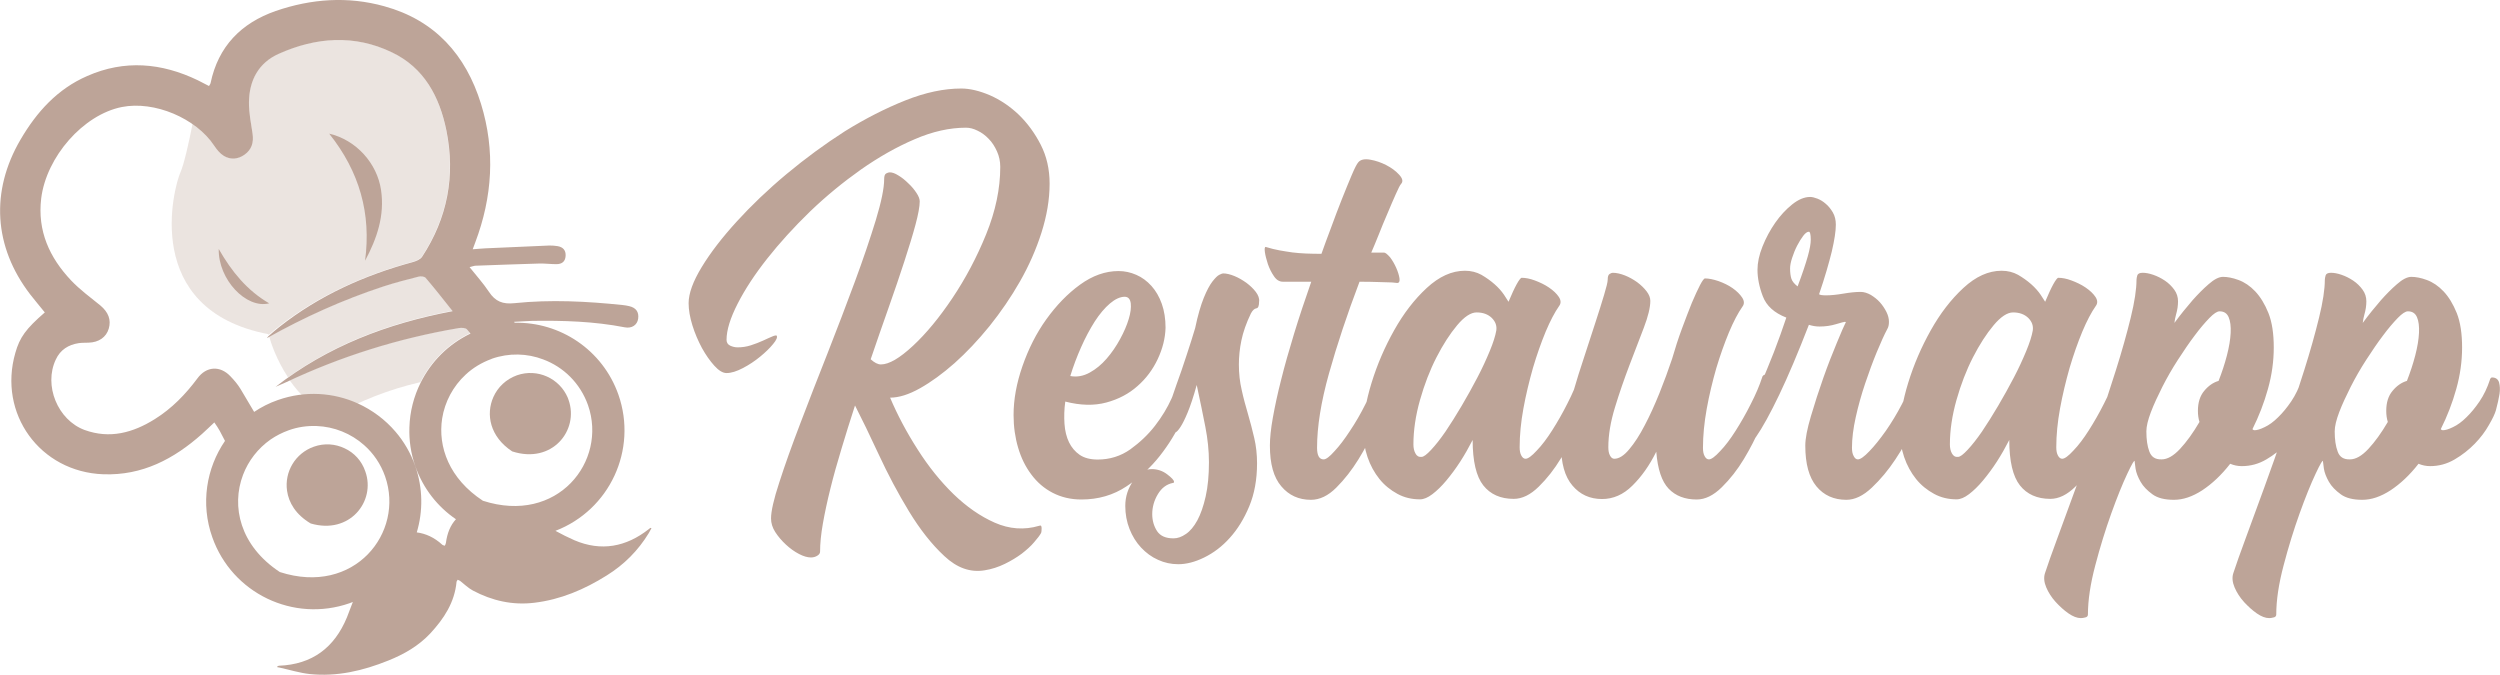 <?xml version="1.0" encoding="utf-8"?>
<!-- Generator: Adobe Illustrator 25.4.1, SVG Export Plug-In . SVG Version: 6.00 Build 0)  -->
<svg version="1.1" id="Capa_1" xmlns="http://www.w3.org/2000/svg" xmlns:xlink="http://www.w3.org/1999/xlink" x="0px" y="0px"
	 viewBox="0 0 1595.6 430.7" style="enable-background:new 0 0 1595.6 430.7;" xml:space="preserve">
<style type="text/css">
	.st0{opacity:0.3;}
	.st1{fill:#BDA498;}
</style>
<g>
	<g>
		<g class="st0">
			<g>
				<path class="st1" d="M271.5,177.1c-0.8-0.9-3.2-1-4.6-0.7c-7.5,1.9-14.9,3.8-22.2,6.2c-25.3,8.3-49.5,19.1-72.9,32.2
					c1,3.6,4.5,14.6,12,26c31.3-22.3,66.6-35.2,105.1-42.5C282.7,190.8,277.3,183.8,271.5,177.1z"/>
				<path class="st1" d="M263.3,167.1c2.2-0.6,4.9-1.7,6-3.4c16.2-24.8,21.4-51.8,15.5-80.7c-4.4-21.5-14.2-40-34.8-49.8
					c-23.9-11.4-48.4-9.7-72.1,0.9c-12.9,5.8-18.9,17-19.1,30.8c-0.1,6.7,1.3,13.5,2.3,20.2c0.8,5.6-0.5,10.1-5.1,13.4
					c-4.2,3-9,3.4-13.4,0.7c-2.4-1.5-4.4-4-6-6.4c-3.4-5.2-8.2-9.8-13.7-13.7c-2.4,12.1-5.5,25.9-7.7,30.8
					c-4.2,9.3-25.5,87.7,56.1,103.4c0,0,0,0.2,0.1,0.5c2.3-1.9,4.5-3.9,6.9-5.7C203.7,188.4,232.4,175.5,263.3,167.1z"/>
				<path class="st1" d="M297.9,210c-0.9-1-3.5-1.1-5.2-0.8c-37.5,6.3-73.4,17.4-107.9,33.4c6.2,8.9,14.9,17.8,26.8,23.4
					c17.9-10.1,36.8-17.5,56.7-22.1c0,0,0,0,0,0c6.7-13.3,17.6-24.5,31.8-31.3C299.5,211.8,298.7,210.9,297.9,210z"/>
			</g>
		</g>
		<g>
			<path class="st1" d="M233,166.4c7.6-14.2,12.6-28.8,10.2-45.1c-2.5-17.1-15.9-32-33.1-36C229.5,109.6,237,136.4,233,166.4z"/>
			<path class="st1" d="M139.6,158.9c-0.4,19.4,17.5,38.4,32.2,34.7C157.7,185.4,147.9,173.4,139.6,158.9z"/>
			<path class="st1" d="M219.9,286.1c-5.9-2.8-12.9-3.4-19.6-1c-11.9,4.2-18.8,16.1-17.1,28.1c1.1,7.6,5.5,15.2,15.1,20.9
				c24.9,7.3,41.6-14.2,34.9-33.1C230.9,294.1,226,288.9,219.9,286.1z"/>
			<path class="st1" d="M362.4,253.9c-5.3-12.5-19.4-18.9-32.4-14.4c-7,2.5-12.3,7.6-15.1,13.9c-4.9,11-2.3,25.3,12,34.7
				c25.5,8.3,42.8-13.5,36-32.8C362.8,254.9,362.6,254.4,362.4,253.9z"/>
			<path class="st1" d="M415.1,336.9l-1,0.8c-14.5,11.4-30.4,14.4-47.5,7.1c-4.1-1.8-8.1-3.8-12.1-6c34.6-13.3,52.5-51.7,40.2-86.9
				c-10.1-28.7-37.3-46.5-66.2-45.9c-0.1-0.2-0.3-0.4-0.4-0.6c4.6-0.2,8-0.5,11.5-0.6c19.8-0.3,39.6,0.3,59.1,4.1
				c4.5,0.9,8-1.4,8.6-5.5c0.6-4.3-1.4-7-5.7-8c-1.4-0.3-2.8-0.6-4.1-0.7c-23-2.4-46.1-3.6-69.2-1.2c-7.4,0.8-12.2-1.1-16.2-7.2
				c-3.6-5.4-8-10.3-12.4-15.8c1.9-0.5,2.7-0.8,3.5-0.9c13.6-0.5,27.3-1,40.9-1.4c3.7-0.1,7.3,0.4,11,0.4c3.5,0,5.7-1.6,5.9-5.3
				c0.2-3.5-1.6-5.6-5.1-6.2c-1.7-0.3-3.5-0.4-5.2-0.4c-13.6,0.6-27.3,1.2-40.9,1.8c-2.5,0.1-5,0.4-8.1,0.6c0.8-2.1,1.2-3.2,1.6-4.3
				c11-29.1,12.9-58.7,3.7-88.5C297.3,35,277.6,12.9,245.3,4C222-2.5,198.7-0.8,176,7c-22.1,7.7-36.7,22.6-41.6,46
				c-0.1,0.6-0.6,1.1-1,1.9c-2.5-1.3-4.8-2.5-7.2-3.7C103.1,40.1,79.5,38,55.7,48.5c-19.1,8.3-32.3,23-42.6,40.6
				c-19.3,33-17.1,68.4,6.1,98.7c3,3.9,6.2,7.6,9.4,11.6c-12.1,10.5-16,15.9-18.8,25.8c-11.2,38.8,15.7,76,56.1,77.5
				c24.9,0.9,45-9.7,63-25.7c2.6-2.3,5-4.7,7.9-7.4c1.4,2.1,2.5,3.6,3.4,5.3c1.1,2.2,2.3,4.3,3.4,6.5c-11.9,17.4-15.7,40.1-8.1,61.5
				c12.6,35.8,51.8,54.6,87.6,42.1c0.7-0.2,1.4-0.5,2.1-0.8c-1.2,3.3-2.5,6.6-3.8,9.9c-8,19.3-22.2,30-43.4,30.8l-0.9,0.3l-0.2,0.6
				l1.6,0.3c6.4,1.4,12.7,3.4,19.2,4.1c17.4,1.8,34-2.1,50.1-8.6c10-4,19.3-9.3,26.8-17.3c8.7-9.4,15.6-19.8,16.8-33.1l0.7-1.2
				l1.5,0.7c2.7,2.1,5.2,4.6,8.2,6.2c12.2,6.5,25.3,9.5,39.2,7.8c16.8-2,32-8.5,46.2-17.4c11.1-6.9,20.1-15.9,26.9-27.1
				c0.6-1,1.1-2.1,1.7-3.1L415.1,336.9z M178.6,365.1C178.6,365.1,178.6,365.1,178.6,365.1c-25.5-16.8-31.1-42-23.5-62
				c3.4-9,9.5-16.9,17.6-22.6c3.5-2.4,7.4-4.4,11.6-5.9c5.8-2.1,11.8-2.9,17.7-2.7c11.3,0.4,22.1,4.8,30.4,12.2
				c5.9,5.2,10.6,12,13.4,20C258.3,339.9,226.2,380.5,178.6,365.1z M284.6,346.5c-0.1,0.6-0.4,1.2-0.7,1.8c-0.6-0.2-1.3-0.3-1.7-0.7
				c-5-4.6-10.6-7.1-16.2-7.8c4-13.4,4-28.2-1-42.4c-2.9-8.3-7.2-15.6-12.6-21.9c-6.6-7.7-14.8-13.8-24-18c-15.5-7-33.6-8.3-51-2.2
				c-5.5,1.9-10.6,4.5-15.2,7.6c-2.9-4.8-5.7-9.7-8.6-14.5c-1.8-3-4.1-5.7-6.5-8.2c-6.6-7-15.4-6.5-21.1,1.3
				c-7.6,10.2-16.3,19.2-27.2,26c-13.9,8.7-28.7,12.8-44.9,6.9C36.8,268,27.8,246,35.6,229.5c2.9-6.3,8.1-9.5,14.7-10.5
				c2.1-0.3,4.2-0.2,6.3-0.3c6.5-0.2,11.2-3.5,12.8-8.9c1.7-5.7-0.3-10.6-5.3-14.8c-6.4-5.2-13.1-10.1-18.7-16
				c-13.8-14.6-21.6-31.6-19.1-52.4c3.3-26.5,26.8-53.4,51.5-58.3c20.7-4.1,47.3,7.1,58.9,24.7c1.6,2.4,3.6,4.9,6,6.4
				c4.4,2.7,9.2,2.3,13.4-0.7c4.6-3.3,5.9-7.8,5.1-13.4c-1-6.7-2.4-13.5-2.3-20.2c0.2-13.9,6.2-25.1,19.1-30.8
				c23.7-10.6,48.2-12.4,72.1-0.9c20.6,9.8,30.4,28.3,34.8,49.8c5.9,28.9,0.7,56-15.5,80.7c-1.1,1.7-3.8,2.8-6,3.4
				c-30.9,8.4-59.6,21.3-84.9,41.2c-2.5,1.9-4.8,4-7.2,6.1c-0.4,0.3-0.6,0.8-0.9,1.2c23.9-13.4,48.5-24.5,74.4-33
				c7.3-2.4,14.8-4.3,22.2-6.2c1.4-0.4,3.8-0.2,4.6,0.7c5.8,6.7,11.2,13.7,17.3,21.3c-41.7,7.9-79.8,22.4-113,48.3
				c2.2-1,4.4-1.9,6.6-2.9c35.2-16.6,72-28.1,110.3-34.6c1.7-0.3,4.3-0.2,5.2,0.8c0.8,0.9,1.5,1.8,2.3,2.7
				c-14.2,6.8-25.1,17.9-31.8,31.3c0,0,0,0,0,0c-4.4,8.8-6.9,18.5-7.2,28.5c-0.3,8.2,0.9,16.7,3.8,24.9c5,14.3,14.3,25.9,25.9,33.8
				C287.4,335.3,285.4,340.4,284.6,346.5z M282.2,267.1c1.7-10.7,7-20.6,15-28c0,0,0,0,0,0c4.6-4.3,10.2-7.7,16.5-10
				c0,0,0.1,0,0.1-0.1c11.1-3.9,22.7-3.5,32.9,0.4c12.9,4.8,23.6,15.1,28.6,29.2c12.5,35.8-19.5,76.4-67.1,61
				C286.7,305.5,279.4,285.2,282.2,267.1z"/>
		</g>
	</g>
	<g>
		<path class="st1" d="M1492,288.2c-1.3-3.4-1.9-7.7-1.9-12.9c0-3.2,1-7.3,2.9-12.3c1.9-5,4.4-10.3,7.3-16.1
			c2.9-5.7,6.2-11.5,9.9-17.2c3.7-5.7,7.2-10.9,10.7-15.5c3.4-4.6,6.6-8.3,9.4-11.2c2.8-2.9,5-4.3,6.5-4.3c2.8,0,4.7,1.2,5.8,3.7
			c1.1,2.5,1.5,5.9,1.3,10.1c-0.2,4.2-1,9-2.4,14.4c-1.4,5.4-3.2,10.8-5.3,16.2c-3.4,1-6.5,3.1-9.2,6.4c-2.7,3.2-4,7.5-4,12.7
			c0,2.5,0.3,4.9,1,7.1c-4.1,7-8.2,12.7-12.4,17.2c-4.2,4.5-8.1,6.7-11.8,6.7C1495.7,293.3,1493.2,291.6,1492,288.2z M1589.5,241.6
			c-0.2,0.2-0.3,0.5-0.3,0.7c-1.7,5.2-3.9,9.8-6.6,13.8c-2.7,4-5.5,7.4-8.4,10.2c-2.9,2.9-5.8,5-8.6,6.3c-2.8,1.4-5,2-6.5,2
			c-0.4,0-0.9-0.2-1.3-0.7c4.1-8.2,7.4-16.7,9.9-25.7c2.5-8.9,3.7-17.7,3.7-26.4c0-8.9-1.1-16.2-3.4-22c-2.3-5.7-5.1-10.3-8.4-13.8
			c-3.3-3.5-6.9-5.9-10.7-7.3c-3.8-1.4-7.1-2-9.9-2c-2.6,0-5.7,1.6-9.2,4.7c-3.6,3.1-6.9,6.5-10.2,10.2c-3.9,4.5-7.8,9.3-11.6,14.5
			c0.2-1.7,0.5-3.5,1-5.2c0.4-1.5,0.8-3,1-4.5c0.2-1.5,0.3-2.8,0.3-4.1c0-2.7-0.8-5.2-2.4-7.4s-3.6-4.2-6-5.8
			c-2.4-1.6-4.8-2.8-7.4-3.7c-2.6-0.9-4.8-1.3-6.8-1.3c-1.9,0-3.1,0.6-3.4,1.7s-0.5,2-0.5,2.8c0,6-1.2,14-3.7,24.2
			c-2.5,10.2-5.6,21.3-9.4,33.3c-3.8,12-7.9,24.6-12.4,37.8c-4.5,13.2-8.9,25.6-13.2,37.4c-4.3,11.8-8.2,22.5-11.8,32.2
			c-3.6,9.7-6.2,17.1-7.9,22.3c-0.9,2.7-0.6,5.8,0.8,9.1c1.4,3.3,3.4,6.4,6,9.3c2.6,2.8,5.3,5.3,8.2,7.3c2.9,2,5.5,3,7.9,3
			c0.6,0,1.6-0.1,2.7-0.4c1.2-0.2,1.8-0.9,1.8-1.9c0-9.2,1.6-19.7,4.7-31.4c3.1-11.8,6.5-22.8,10.2-33.1
			c3.7-10.3,7.1-18.7,10.2-25.3c3.1-6.6,4.7-9.2,4.7-8c0,0.5,0.2,2,0.6,4.7c0.4,2.6,1.5,5.4,3.2,8.4c1.7,3,4.3,5.6,7.6,8
			c3.3,2.4,7.9,3.5,13.7,3.5c5.8,0,11.8-2,18.1-6.1c6.2-4.1,12.2-9.7,17.8-16.9c2.4,1,4.8,1.5,7.4,1.5c5.6,0,10.8-1.4,15.7-4.3
			c4.8-2.8,9.1-6.2,12.8-10c3.7-3.8,6.7-7.8,9-11.9c2.4-4.1,3.9-7.3,4.5-9.5c1.1-4,1.8-7.4,2.3-10.4c0.4-2.7,0.3-5.1-0.3-7.3
			c-0.6-2.1-2.2-3.2-4.5-3.2C1590.3,240.8,1589.9,241.1,1589.5,241.6z M1371.8,288.2c-1.3-3.4-1.9-7.7-1.9-12.9
			c0-3.2,1-7.3,2.9-12.3c1.9-5,4.4-10.3,7.3-16.1c2.9-5.7,6.2-11.5,9.9-17.2c3.7-5.7,7.2-10.9,10.7-15.5c3.4-4.6,6.6-8.3,9.4-11.2
			c2.8-2.9,5-4.3,6.5-4.3c2.8,0,4.7,1.2,5.8,3.7c1.1,2.5,1.5,5.9,1.3,10.1c-0.2,4.2-1,9-2.4,14.4c-1.4,5.4-3.2,10.8-5.3,16.2
			c-3.4,1-6.5,3.1-9.2,6.4c-2.7,3.2-4,7.5-4,12.7c0,2.5,0.3,4.9,1,7.1c-4.1,7-8.2,12.7-12.4,17.2c-4.2,4.5-8.1,6.7-11.8,6.7
			C1375.5,293.3,1373.1,291.6,1371.8,288.2z M1469.3,241.6c-0.2,0.2-0.3,0.5-0.3,0.7c-1.7,5.2-3.9,9.8-6.6,13.8
			c-2.7,4-5.5,7.4-8.4,10.2c-2.9,2.9-5.8,5-8.6,6.3c-2.8,1.4-5,2-6.5,2c-0.4,0-0.9-0.2-1.3-0.7c4.1-8.2,7.4-16.7,9.9-25.7
			c2.5-8.9,3.7-17.7,3.7-26.4c0-8.9-1.1-16.2-3.4-22c-2.3-5.7-5.1-10.3-8.4-13.8c-3.3-3.5-6.9-5.9-10.7-7.3c-3.8-1.4-7.1-2-9.9-2
			c-2.6,0-5.7,1.6-9.2,4.7c-3.6,3.1-6.9,6.5-10.2,10.2c-3.9,4.5-7.8,9.3-11.6,14.5c0.2-1.7,0.5-3.5,1-5.2c0.4-1.5,0.8-3,1-4.5
			c0.2-1.5,0.3-2.8,0.3-4.1c0-2.7-0.8-5.2-2.4-7.4s-3.6-4.2-6-5.8c-2.4-1.6-4.8-2.8-7.4-3.7c-2.6-0.9-4.8-1.3-6.8-1.3
			c-1.9,0-3.1,0.6-3.4,1.7s-0.5,2-0.5,2.8c0,6-1.2,14-3.7,24.2c-2.5,10.2-5.6,21.3-9.4,33.3c-3.8,12-7.9,24.6-12.4,37.8
			c-4.5,13.2-8.9,25.6-13.2,37.4c-4.3,11.8-8.2,22.5-11.8,32.2c-3.6,9.7-6.2,17.1-7.9,22.3c-0.9,2.7-0.6,5.8,0.8,9.1
			c1.4,3.3,3.4,6.4,6,9.3c2.6,2.8,5.3,5.3,8.2,7.3c2.9,2,5.5,3,7.9,3c0.6,0,1.6-0.1,2.7-0.4c1.2-0.2,1.8-0.9,1.8-1.9
			c0-9.2,1.6-19.7,4.7-31.4c3.1-11.8,6.5-22.8,10.2-33.1c3.7-10.3,7.1-18.7,10.2-25.3c3.1-6.6,4.7-9.2,4.7-8c0,0.5,0.2,2,0.6,4.7
			c0.4,2.6,1.5,5.4,3.2,8.4c1.7,3,4.3,5.6,7.6,8c3.3,2.4,7.9,3.5,13.7,3.5c5.8,0,11.8-2,18.1-6.1c6.2-4.1,12.2-9.7,17.8-16.9
			c2.4,1,4.8,1.5,7.4,1.5c5.6,0,10.8-1.4,15.7-4.3c4.8-2.8,9.1-6.2,12.8-10c3.7-3.8,6.7-7.8,9-11.9c2.4-4.1,3.9-7.3,4.5-9.5
			c1.1-4,1.8-7.4,2.3-10.4c0.4-2.7,0.3-5.1-0.3-7.3c-0.6-2.1-2.2-3.2-4.5-3.2C1470.1,240.8,1469.8,241.1,1469.3,241.6z
			 M1245.8,289.4c-0.9-1.6-1.3-3.5-1.3-5.8c0-8.9,1.4-18.4,4.2-28.3c2.8-9.9,6.3-19,10.5-27.2c4.2-8.2,8.6-15,13.2-20.5
			c4.6-5.5,8.8-8.2,12.4-8.2c4.1,0,7.3,1.2,9.7,3.5c2.4,2.4,3.3,5,2.9,8c-0.6,3.5-2,7.9-4.2,13.2c-2.2,5.3-4.8,11-7.9,16.9
			c-3.1,6-6.5,12-10,18c-3.6,6.1-7,11.5-10.3,16.4c-3.3,4.8-6.4,8.7-9.2,11.7c-2.8,3-4.8,4.5-6.1,4.5
			C1247.9,291.8,1246.7,291,1245.8,289.4z M1350.5,239.7c-0.2,0.2-0.3,0.5-0.3,0.7c-1.7,5.2-4.1,10.9-7.3,17.1
			c-3.1,6.2-6.4,11.9-9.7,17.1c-3.3,5.2-6.6,9.6-9.9,13c-3.2,3.5-5.6,5.2-7.1,5.2c-1.1,0-2-0.7-2.7-2c-0.8-1.4-1.1-3.2-1.1-5.4
			c0-7.7,0.8-15.9,2.4-24.7c1.6-8.8,3.7-17.4,6.1-25.9c2.5-8.4,5.2-16.1,8.1-23.1c2.9-6.9,5.8-12.4,8.6-16.4
			c1.3-1.7,1.2-3.7-0.2-5.8c-1.4-2.1-3.5-4.1-6.3-6c-2.8-1.9-5.8-3.3-9-4.5s-6-1.7-8.4-1.7c-0.6,0-1.7,1.4-3.2,4.1
			c-1.5,2.7-3.2,6.5-5.2,11.2c-0.4-0.7-1.4-2.2-2.9-4.5c-1.5-2.2-3.5-4.5-6-6.7c-2.5-2.2-5.3-4.2-8.4-6c-3.1-1.7-6.6-2.6-10.5-2.6
			c-8.4,0-16.5,3.7-24.4,11c-7.9,7.3-14.8,16.3-20.8,27c-6,10.7-10.8,21.8-14.4,33.5c-3.6,11.7-5.3,21.8-5.3,30.5
			c0,6,0.9,11.6,2.7,16.9c1.8,5.3,4.4,10,7.6,14c3.2,4,7.1,7.1,11.5,9.5c4.4,2.4,9.2,3.5,14.4,3.5c2.4,0,5-1.1,7.9-3.3
			s5.9-5.1,8.9-8.7c3-3.6,6-7.6,8.9-12.1s5.5-9.1,7.9-13.8c0,13.6,2.3,23.3,6.8,29c4.5,5.7,11,8.6,19.4,8.6c5.4,0,10.7-2.6,16-7.8
			c5.3-5.2,10-11.2,14.1-18c4.1-6.8,7.5-13.4,10.3-19.7c2.8-6.3,4.5-10.6,5.2-12.8c1.1-4,1.8-7.4,2.3-10.4c0.4-2.7,0.3-5.2-0.3-7.4
			c-0.6-2.2-2.2-3.3-4.5-3.3C1351.2,239,1350.9,239.2,1350.5,239.7z M1155.7,153c0,2.5-0.6,6-1.9,10.6c-1.3,4.6-3.4,11-6.5,19.2
			c-2.2-1.7-3.5-3.4-4-5c-0.5-1.6-0.8-3.8-0.8-6.5c0-1.7,0.4-4,1.3-6.7c0.9-2.7,1.9-5.3,3.2-7.8c1.3-2.5,2.6-4.6,3.9-6.3
			c1.3-1.7,2.5-2.6,3.6-2.6C1155.2,147.8,1155.7,149.5,1155.7,153z M1221.6,240.1c-0.2,0.2-0.3,0.5-0.3,0.7
			c-1.7,5.2-4.2,10.9-7.4,17.1c-3.2,6.2-6.7,11.9-10.3,17.1c-3.7,5.2-7.2,9.6-10.5,13c-3.3,3.5-5.8,5.2-7.3,5.2
			c-1.1,0-2-0.7-2.7-2.1c-0.8-1.4-1.1-3.2-1.1-5.4c0-5.7,0.8-12.2,2.4-19.4c1.6-7.2,3.6-14.4,6-21.5c2.4-7.1,4.8-13.7,7.4-20
			c2.6-6.2,4.8-11.2,6.8-14.9c0.6-1,1-2.5,1-4.5c0-2-0.5-4.1-1.6-6.3c-1.1-2.2-2.5-4.3-4.2-6.2c-1.7-1.9-3.7-3.4-5.8-4.7
			c-2.2-1.2-4.3-1.9-6.5-1.9c-3.2,0-6.9,0.4-11,1.1c-4.1,0.7-7.8,1.1-11,1.1c-2.4,0-3.9-0.2-4.5-0.7c3.7-10.8,6.3-19.9,8.1-27.2
			c1.7-7.3,2.6-13,2.6-17.2c0-3-0.6-5.5-1.9-7.8c-1.3-2.2-2.8-4.1-4.5-5.5c-1.7-1.5-3.5-2.6-5.3-3.3c-1.8-0.7-3.4-1.1-4.7-1.1
			c-3.7,0-7.5,1.6-11.5,4.8c-4,3.2-7.6,7.1-10.8,11.7c-3.2,4.6-5.9,9.6-8.1,15.1c-2.2,5.5-3.2,10.4-3.2,14.9
			c0,5.2,1.1,10.9,3.4,16.9c2.3,6.1,7.3,10.6,15,13.6c-2.4,7.2-5,14.5-7.9,22c-2.9,7.4-5.7,14.1-8.2,20.1c-2.6,6-5.6,12.8-9,20.5
			c-0.6,2-0.8,4-0.5,6c0.3,2,0.8,3.7,1.5,5.2c0.6,1.5,1.4,2.5,2.3,3.2c0.9,0.6,1.6,0.4,2.3-0.6c4.3-6.2,9.3-15.3,15-27.2
			c5.7-11.9,12-26.8,18.9-44.6c2.2,0.7,4.4,1.1,6.8,1.1c3.7,0,7.2-0.5,10.5-1.5c3.3-1,5.2-1.5,5.7-1.5c0.4,0,0.6,0.2,0.5,0.6
			c-0.1,0.4-0.2,0.4-0.2,0.2c-0.9,1.7-2.7,6-5.5,12.7c-2.8,6.7-5.7,14.1-8.6,22.3c-2.9,8.2-5.5,16.3-7.9,24.4
			c-2.4,8.1-3.6,14.3-3.6,18.8c0,11.7,2.4,20.3,7.1,26c4.7,5.7,11.1,8.6,19.1,8.6c5.4,0,10.8-2.6,16.3-7.8c5.5-5.2,10.5-11.2,15-18
			c4.5-6.8,8.3-13.5,11.3-19.9c3-6.4,4.8-10.8,5.5-13c0.2-1.2,0.4-2.5,0.6-3.7c0.2-1.2,0.4-2.5,0.6-3.9c0.2-1.4,0.3-2.8,0.3-4.3
			c0-2.5-0.3-4.6-1-6.3c-0.6-1.7-2-2.6-4.2-2.6C1222.3,239.3,1222,239.6,1221.6,240.1z M1125,240.1c-0.2,0.2-0.3,0.5-0.3,0.7
			c-1.7,5.2-4.1,10.9-7.3,17.1c-3.1,6.2-6.4,11.9-9.7,17.1c-3.3,5.2-6.6,9.6-9.9,13c-3.2,3.5-5.6,5.2-7.1,5.2c-1.1,0-2-0.7-2.7-2
			c-0.8-1.4-1.1-3.2-1.1-5.4c0-7.7,0.8-16,2.4-24.9s3.7-17.5,6.1-25.9c2.5-8.3,5.2-15.9,8.1-22.9c2.9-6.9,5.8-12.4,8.6-16.4
			c1.3-1.7,1.2-3.7-0.2-5.8c-1.4-2.1-3.4-4.1-6.1-6c-2.7-1.9-5.7-3.3-9-4.5c-3.3-1.1-6.2-1.7-8.6-1.7c-0.6,0-1.7,1.4-3.2,4.3
			c-1.5,2.9-3.2,6.6-5.2,11.3c-1.9,4.7-4,10.2-6.3,16.4c-2.3,6.2-4.4,12.7-6.3,19.3c-2.4,7.2-5.1,14.5-8.1,22
			c-3,7.4-6.1,14.3-9.4,20.5c-3.2,6.2-6.5,11.3-9.9,15.3c-3.3,4-6.5,6-9.5,6c-1.1,0-2-0.7-2.7-2c-0.8-1.4-1.1-3.2-1.1-5.4
			c0-7.7,1.4-16.1,4.2-25.3c2.8-9.2,5.9-18.1,9.2-26.8c3.3-8.7,6.4-16.7,9.2-24c2.8-7.3,4.2-13.1,4.2-17.3c0-2-0.8-4-2.4-6.1
			c-1.6-2.1-3.6-4-6-5.8c-2.4-1.7-5-3.2-7.8-4.3c-2.8-1.1-5.4-1.7-7.8-1.7c-0.4,0-1.1,0.2-1.9,0.7c-0.9,0.5-1.3,1.7-1.3,3.7
			c0,1.5-0.8,4.7-2.3,9.7c-1.5,5-3.3,10.8-5.5,17.5c-2.2,6.7-4.5,14-7.1,21.8c-2.6,7.8-5,15.4-7.1,22.7c-2.2,7.3-4,14-5.5,19.9
			c-1.5,6-2.3,10.5-2.3,13.8c0,11.7,2.4,20.3,7.3,26c4.8,5.7,11.1,8.6,18.9,8.6c7.1,0,13.6-2.8,19.4-8.6
			c5.8-5.7,10.9-12.9,15.2-21.6c0.9,11.2,3.5,19,7.9,23.6c4.4,4.6,10.4,6.9,17.9,6.9c5.4,0,10.7-2.6,16-7.8c5.3-5.2,10-11.2,14.1-18
			c4.1-6.8,7.5-13.5,10.3-19.9c2.8-6.4,4.5-10.8,5.2-13c1.1-4,1.8-7.4,2.3-10.4c0.4-2.7,0.3-5.1-0.3-7.3c-0.6-2.1-2.2-3.2-4.5-3.2
			C1125.7,239.3,1125.4,239.6,1125,240.1z M903.4,289.4c-0.9-1.6-1.3-3.5-1.3-5.8c0-8.9,1.4-18.4,4.2-28.3c2.8-9.9,6.3-19,10.5-27.2
			c4.2-8.2,8.6-15,13.2-20.5c4.6-5.5,8.8-8.2,12.4-8.2c4.1,0,7.3,1.2,9.7,3.5c2.4,2.4,3.3,5,2.9,8c-0.6,3.5-2,7.9-4.2,13.2
			c-2.2,5.3-4.8,11-7.9,16.9c-3.1,6-6.5,12-10,18c-3.6,6.1-7,11.5-10.3,16.4c-3.3,4.8-6.4,8.7-9.2,11.7c-2.8,3-4.8,4.5-6.1,4.5
			C905.5,291.8,904.2,291,903.4,289.4z M1008,239.7c-0.2,0.2-0.3,0.5-0.3,0.7c-1.7,5.2-4.1,10.9-7.3,17.1
			c-3.1,6.2-6.4,11.9-9.7,17.1c-3.3,5.2-6.6,9.6-9.9,13c-3.2,3.5-5.6,5.2-7.1,5.2c-1.1,0-2-0.7-2.7-2c-0.8-1.4-1.1-3.2-1.1-5.4
			c0-7.7,0.8-15.9,2.4-24.7c1.6-8.8,3.7-17.4,6.1-25.9c2.5-8.4,5.2-16.1,8.1-23.1c2.9-6.9,5.8-12.4,8.6-16.4
			c1.3-1.7,1.2-3.7-0.2-5.8c-1.4-2.1-3.5-4.1-6.3-6c-2.8-1.9-5.8-3.3-9-4.5s-6-1.7-8.4-1.7c-0.6,0-1.7,1.4-3.2,4.1
			c-1.5,2.7-3.2,6.5-5.2,11.2c-0.4-0.7-1.4-2.2-2.9-4.5c-1.5-2.2-3.5-4.5-6-6.7c-2.5-2.2-5.3-4.2-8.4-6c-3.1-1.7-6.6-2.6-10.5-2.6
			c-8.4,0-16.5,3.7-24.4,11c-7.9,7.3-14.8,16.3-20.8,27c-6,10.7-10.8,21.8-14.4,33.5c-3.6,11.7-5.3,21.8-5.3,30.5
			c0,6,0.9,11.6,2.7,16.9c1.8,5.3,4.4,10,7.6,14c3.2,4,7.1,7.1,11.5,9.5c4.4,2.4,9.2,3.5,14.4,3.5c2.4,0,5-1.1,7.9-3.3
			s5.9-5.1,8.9-8.7c3-3.6,6-7.6,8.9-12.1s5.5-9.1,7.9-13.8c0,13.6,2.3,23.3,6.8,29c4.5,5.7,11,8.6,19.4,8.6c5.4,0,10.7-2.6,16-7.8
			c5.3-5.2,10-11.2,14.1-18c4.1-6.8,7.5-13.4,10.3-19.7c2.8-6.3,4.5-10.6,5.2-12.8c1.1-4,1.8-7.4,2.3-10.4c0.4-2.7,0.3-5.2-0.3-7.4
			c-0.6-2.2-2.2-3.3-4.5-3.3C1008.8,239,1008.5,239.2,1008,239.7z M883.3,161.2h-8.1c1.3-3,2.9-6.8,4.7-11.3
			c1.8-4.6,3.7-9.2,5.7-13.8c1.9-4.6,3.7-8.7,5.3-12.3c1.6-3.6,2.7-5.8,3.4-6.5c1.3-1.5,0.9-3.4-1.3-5.8c-2.2-2.4-4.9-4.4-8.2-6.1
			c-3.3-1.7-6.8-2.9-10.3-3.5c-3.6-0.6-6.1-0.1-7.6,1.7c-0.9,1-2.3,3.7-4.2,8.2c-1.9,4.5-4,9.6-6.3,15.4c-2.3,5.8-4.6,11.9-6.9,18.2
			c-2.4,6.3-4.4,11.8-6.1,16.6c-3.7,0-7-0.1-10-0.2c-3-0.1-5.9-0.4-8.6-0.7c-2.7-0.4-5.4-0.8-8.1-1.3c-2.7-0.5-5.7-1.2-8.9-2.2
			c-0.6,0-0.8,1.1-0.5,3.3c0.3,2.2,1,4.8,1.9,7.6c1,2.9,2.3,5.5,3.9,7.8c1.6,2.4,3.5,3.5,5.7,3.5h18.1c-4.1,11.7-7.8,22.8-11,33.3
			c-3.2,10.5-6,20.3-8.2,29.2c-2.3,8.9-4,17-5.3,24.2c-1.3,7.2-1.9,13.2-1.9,17.9c0,11.7,2.4,20.3,7.3,26c4.8,5.7,11.1,8.6,18.9,8.6
			c5.6,0,11-2.6,16.2-7.8c5.2-5.2,9.9-11.2,14.1-18c4.2-6.8,7.7-13.5,10.5-19.9c2.8-6.4,4.5-10.8,5.2-13c0.9-4,1.5-7.4,1.9-10.4
			c0.2-2.7,0.1-5.1-0.3-7.3c-0.4-2.1-1.8-3.2-4.2-3.2c-0.2,0-0.5,0.2-1,0.7c-0.2,0.2-0.3,0.5-0.3,0.7c-1.7,5.2-4.1,10.9-7.3,17.1
			c-3.1,6.2-6.4,11.9-9.9,17.1c-3.4,5.2-6.7,9.6-9.9,13c-3.1,3.5-5.4,5.2-6.9,5.2c-2.8,0-4.2-2.5-4.2-7.4c0-13.4,2.5-29.2,7.6-47.4
			c5.1-18.2,11.6-37.8,19.5-58.6c5,0,8.9,0.1,11.8,0.2c2.9,0.1,5.2,0.2,6.8,0.2s2.8,0.1,3.6,0.2c0.8,0.1,1.3,0.2,1.8,0.2
			c1.3,0,1.8-1,1.5-3c-0.3-2-1-4.2-2.1-6.7c-1.1-2.5-2.4-4.7-3.9-6.7C885.4,162.2,884.2,161.2,883.3,161.2z M801.5,186.3
			c-1.6-2.1-3.6-4-6-5.8c-2.4-1.7-4.9-3.2-7.6-4.3c-2.7-1.1-5.1-1.7-7.3-1.7c-0.4,0-1.2,0.3-2.4,0.9c-1.2,0.6-2.6,2-4.4,4.3
			c-1.7,2.2-3.6,5.7-5.5,10.4c-1.9,4.7-3.8,11.1-5.5,19.3c-1.5,5-3.3,10.8-5.5,17.4c-2.2,6.7-4.3,13-6.5,18.9
			c-2.4,6.9-4.8,14.1-7.4,21.5c0,2,0.5,4,1.6,6.1c1.1,2.1,2.4,3.2,3.9,3.2c0.2,0,0.7-0.2,1.5-0.6c0.8-0.4,1.8-1.5,3.1-3.5
			c1.3-2,2.8-5,4.5-9.1c1.7-4.1,3.7-10,5.8-17.6c2.2,10.2,4,19.1,5.5,26.7c1.5,7.7,2.3,15.2,2.3,22.6c0,8.4-0.7,15.7-2.1,21.9
			c-1.4,6.2-3.2,11.3-5.3,15.2c-2.2,4-4.6,6.9-7.3,8.7c-2.7,1.9-5.3,2.8-7.9,2.8c-5,0-8.4-1.5-10.5-4.6c-2-3.1-3.1-6.7-3.1-10.9
			c0-4.4,1.2-8.7,3.6-12.7c2.4-4,5.6-6.4,9.7-7.2c0.4,0,0.6-0.2,0.6-0.7c0-1-1.5-2.6-4.4-4.8c-2.9-2.2-6.2-3.3-9.9-3.3
			c-4.3,0-8.2,2.4-11.6,7.3c-3.4,4.8-5.2,10.2-5.2,16.2c0,5.2,0.9,10.1,2.7,14.7c1.8,4.6,4.3,8.6,7.4,11.9c3.1,3.3,6.7,6,10.8,7.8
			c4.1,1.9,8.4,2.8,12.9,2.8c5.2,0,10.7-1.4,16.6-4.3c5.9-2.9,11.4-7,16.3-12.5c5-5.5,9.1-12.2,12.4-20.1c3.3-7.9,5-17.1,5-27.5
			c0-5.7-0.6-11.1-1.8-16.2c-1.2-5.1-2.5-10.2-4-15.3c-1.5-5.1-2.9-10.2-4-15.3c-1.2-5.1-1.8-10.5-1.8-16.2c0-5,0.5-10.1,1.6-15.4
			c1.1-5.3,3.1-11.1,6.1-17.3c1.1-2,2.2-3,3.4-3.2c1.2-0.1,1.8-1.5,1.8-4.3C803.9,190.6,803.1,188.4,801.5,186.3z M721.7,193.6
			c0.3,2.7-0.1,6.1-1.3,10c-1.2,4-3,8.2-5.5,12.8c-2.5,4.6-5.3,8.7-8.6,12.5s-6.8,6.7-10.8,8.9c-4,2.2-8.1,3-12.4,2.2
			c1.9-6.2,4.2-12.3,6.9-18.4c2.7-6.1,5.6-11.5,8.7-16.4c3.1-4.8,6.4-8.7,9.7-11.5c3.3-2.8,6.5-4.3,9.5-4.3
			C720.1,189.5,721.3,190.8,721.7,193.6z M753.2,241.2c-1.1,3-2.9,7.4-5.5,13.2c-2.6,5.8-6.1,11.6-10.5,17.3
			c-4.4,5.7-9.7,10.7-15.8,15.1c-6.1,4.3-13.1,6.5-20.8,6.5c-4.7,0-8.6-1-11.5-3c-2.9-2-5.2-4.7-6.8-8s-2.6-7.3-2.9-11.8
			c-0.3-4.5-0.2-9.2,0.5-14.2c9.7,2.5,18.4,2.7,26.2,0.6s14.4-5.6,19.9-10.5c5.5-4.8,9.8-10.6,12.9-17.2c3.1-6.6,4.8-13.2,5-20
			c0-5.7-0.8-10.8-2.4-15.3c-1.6-4.5-3.8-8.3-6.6-11.4c-2.8-3.1-6-5.5-9.7-7.1c-3.7-1.6-7.4-2.4-11.3-2.4c-8.4,0-16.6,2.9-24.6,8.7
			c-8,5.8-15.1,13.2-21.5,22.1c-6.4,8.9-11.4,18.9-15.2,29.8c-3.8,10.9-5.7,21.3-5.7,31.3c0,7.4,1,14.4,2.9,20.8
			c1.9,6.5,4.7,12.2,8.4,17.1c3.7,5,8.2,8.9,13.6,11.7c5.4,2.8,11.5,4.3,18.4,4.3c10.8,0,20.4-2.8,28.8-8.4
			c8.4-5.6,15.5-12.1,21.3-19.5c5.8-7.4,10.3-14.8,13.6-22.1c3.2-7.3,5.2-12.6,5.8-15.8c0.9-4.7,1.1-8.3,0.8-10.8
			c-0.3-2.5-1.9-3.7-4.7-3.7C754.7,238.6,753.8,239.5,753.2,241.2z M634.9,333.6c-9.3-4.1-18-10.2-26.3-18.2
			c-8.3-8.1-15.9-17.5-22.9-28.5c-7-10.9-12.9-22-17.6-33.1c5.6,0,12-2,19.1-6c7.1-4,14.4-9.3,22-16c7.5-6.7,15-14.6,22.3-23.6
			c7.3-9.1,13.8-18.6,19.5-28.6c5.7-10,10.3-20.4,13.7-31.1c3.4-10.7,5.2-21.1,5.2-31.3c0-9.2-1.9-17.5-5.7-24.9
			c-3.8-7.4-8.5-13.8-14.1-19.2c-5.6-5.3-11.7-9.4-18.3-12.3c-6.6-2.8-12.7-4.3-18.3-4.3c-11,0-22.9,2.5-35.7,7.6
			c-12.8,5.1-25.7,11.7-38.6,19.7C526.4,92,514,101.1,502,111.1c-12,10-22.6,20.2-31.8,30.3c-9.3,10.2-16.7,19.8-22.3,29
			c-5.6,9.2-8.4,16.9-8.4,23.1c0,4.2,0.8,8.9,2.4,14.1s3.7,10,6.1,14.5c2.5,4.5,5.1,8.2,7.9,11.3c2.8,3.1,5.4,4.7,7.8,4.7
			c3,0,6.5-1.1,10.5-3.2c4-2.1,7.6-4.5,11-7.3c3.3-2.7,6.1-5.4,8.2-8c2.2-2.6,2.9-4.4,2.3-5.4c-0.4-0.2-1.4-0.1-2.9,0.6
			c-1.5,0.6-3.4,1.5-5.8,2.6c-2.4,1.1-5,2.1-7.8,3c-2.8,0.9-5.6,1.3-8.4,1.3c-1.7,0-3.3-0.4-4.8-1.1c-1.5-0.7-2.3-2-2.3-3.7
			c0-6.2,2.4-13.9,7.1-23.1c4.7-9.2,11-18.8,18.9-28.8c7.9-10,17-20,27.3-30c10.3-9.9,21.2-18.8,32.5-26.8
			c11.3-7.9,22.7-14.4,34.2-19.3c11.5-5,22.5-7.4,32.8-7.4c2.4,0,4.8,0.6,7.4,1.9c2.6,1.2,5,3,7.1,5.2c2.2,2.2,3.9,4.9,5.3,8
			c1.4,3.1,2.1,6.4,2.1,9.9c0,13.9-3,28.2-9,43c-6,14.8-13.2,28.3-21.5,40.7c-8.3,12.4-16.7,22.6-25.2,30.5
			c-8.5,7.9-15.3,11.9-20.5,11.9c-1.9,0-4.1-1.1-6.5-3.3c3.9-11.4,7.7-22.4,11.5-33.1c3.8-10.7,7.1-20.5,10-29.4
			c2.9-8.9,5.3-16.7,7.1-23.4c1.8-6.7,2.7-11.7,2.7-14.9c0-1.5-0.7-3.3-2.1-5.4c-1.4-2.1-3.1-4.2-5.2-6.1c-2-2-4.1-3.7-6.3-5
			c-2.2-1.4-4-2-5.5-2c-0.6,0-1.4,0.2-2.3,0.7c-0.9,0.5-1.3,1.7-1.3,3.7c0,5.7-1.8,14.4-5.3,26c-3.6,11.7-8,24.8-13.4,39.4
			c-5.4,14.6-11.2,29.8-17.4,45.6c-6.2,15.8-12.1,30.7-17.4,44.8c-5.4,14.1-9.9,26.7-13.4,37.6c-3.6,10.9-5.3,18.6-5.3,23.1
			c0,3,0.9,5.9,2.7,8.7c1.8,2.8,4.1,5.5,6.8,8c2.7,2.5,5.5,4.5,8.4,6c2.9,1.5,5.4,2.2,7.6,2.2c1.5,0,2.9-0.4,4-1.1
			c1.2-0.7,1.8-1.6,1.8-2.6c0-5.2,0.6-11.2,1.8-18c1.2-6.8,2.8-14.3,4.8-22.3c2-8.1,4.4-16.6,7.1-25.5c2.7-8.9,5.5-18.1,8.6-27.5
			c4.3,8.4,9.4,18.9,15.2,31.4c5.8,12.5,12.2,24.6,19.2,36.1c7,11.5,14.5,21.1,22.6,28.6c8.1,7.6,16.6,10.6,25.7,9.1
			c4.5-0.7,8.8-2.1,12.9-4.1c4.1-2,7.7-4.2,10.8-6.5c3.1-2.4,5.8-4.8,7.9-7.3c2.2-2.5,3.7-4.5,4.5-6c0.2-0.5,0.3-1.5,0.3-3
			s-0.5-2-1.6-1.5C653.7,338.4,644.2,337.7,634.9,333.6z"/>
	</g>
</g>
</svg>
